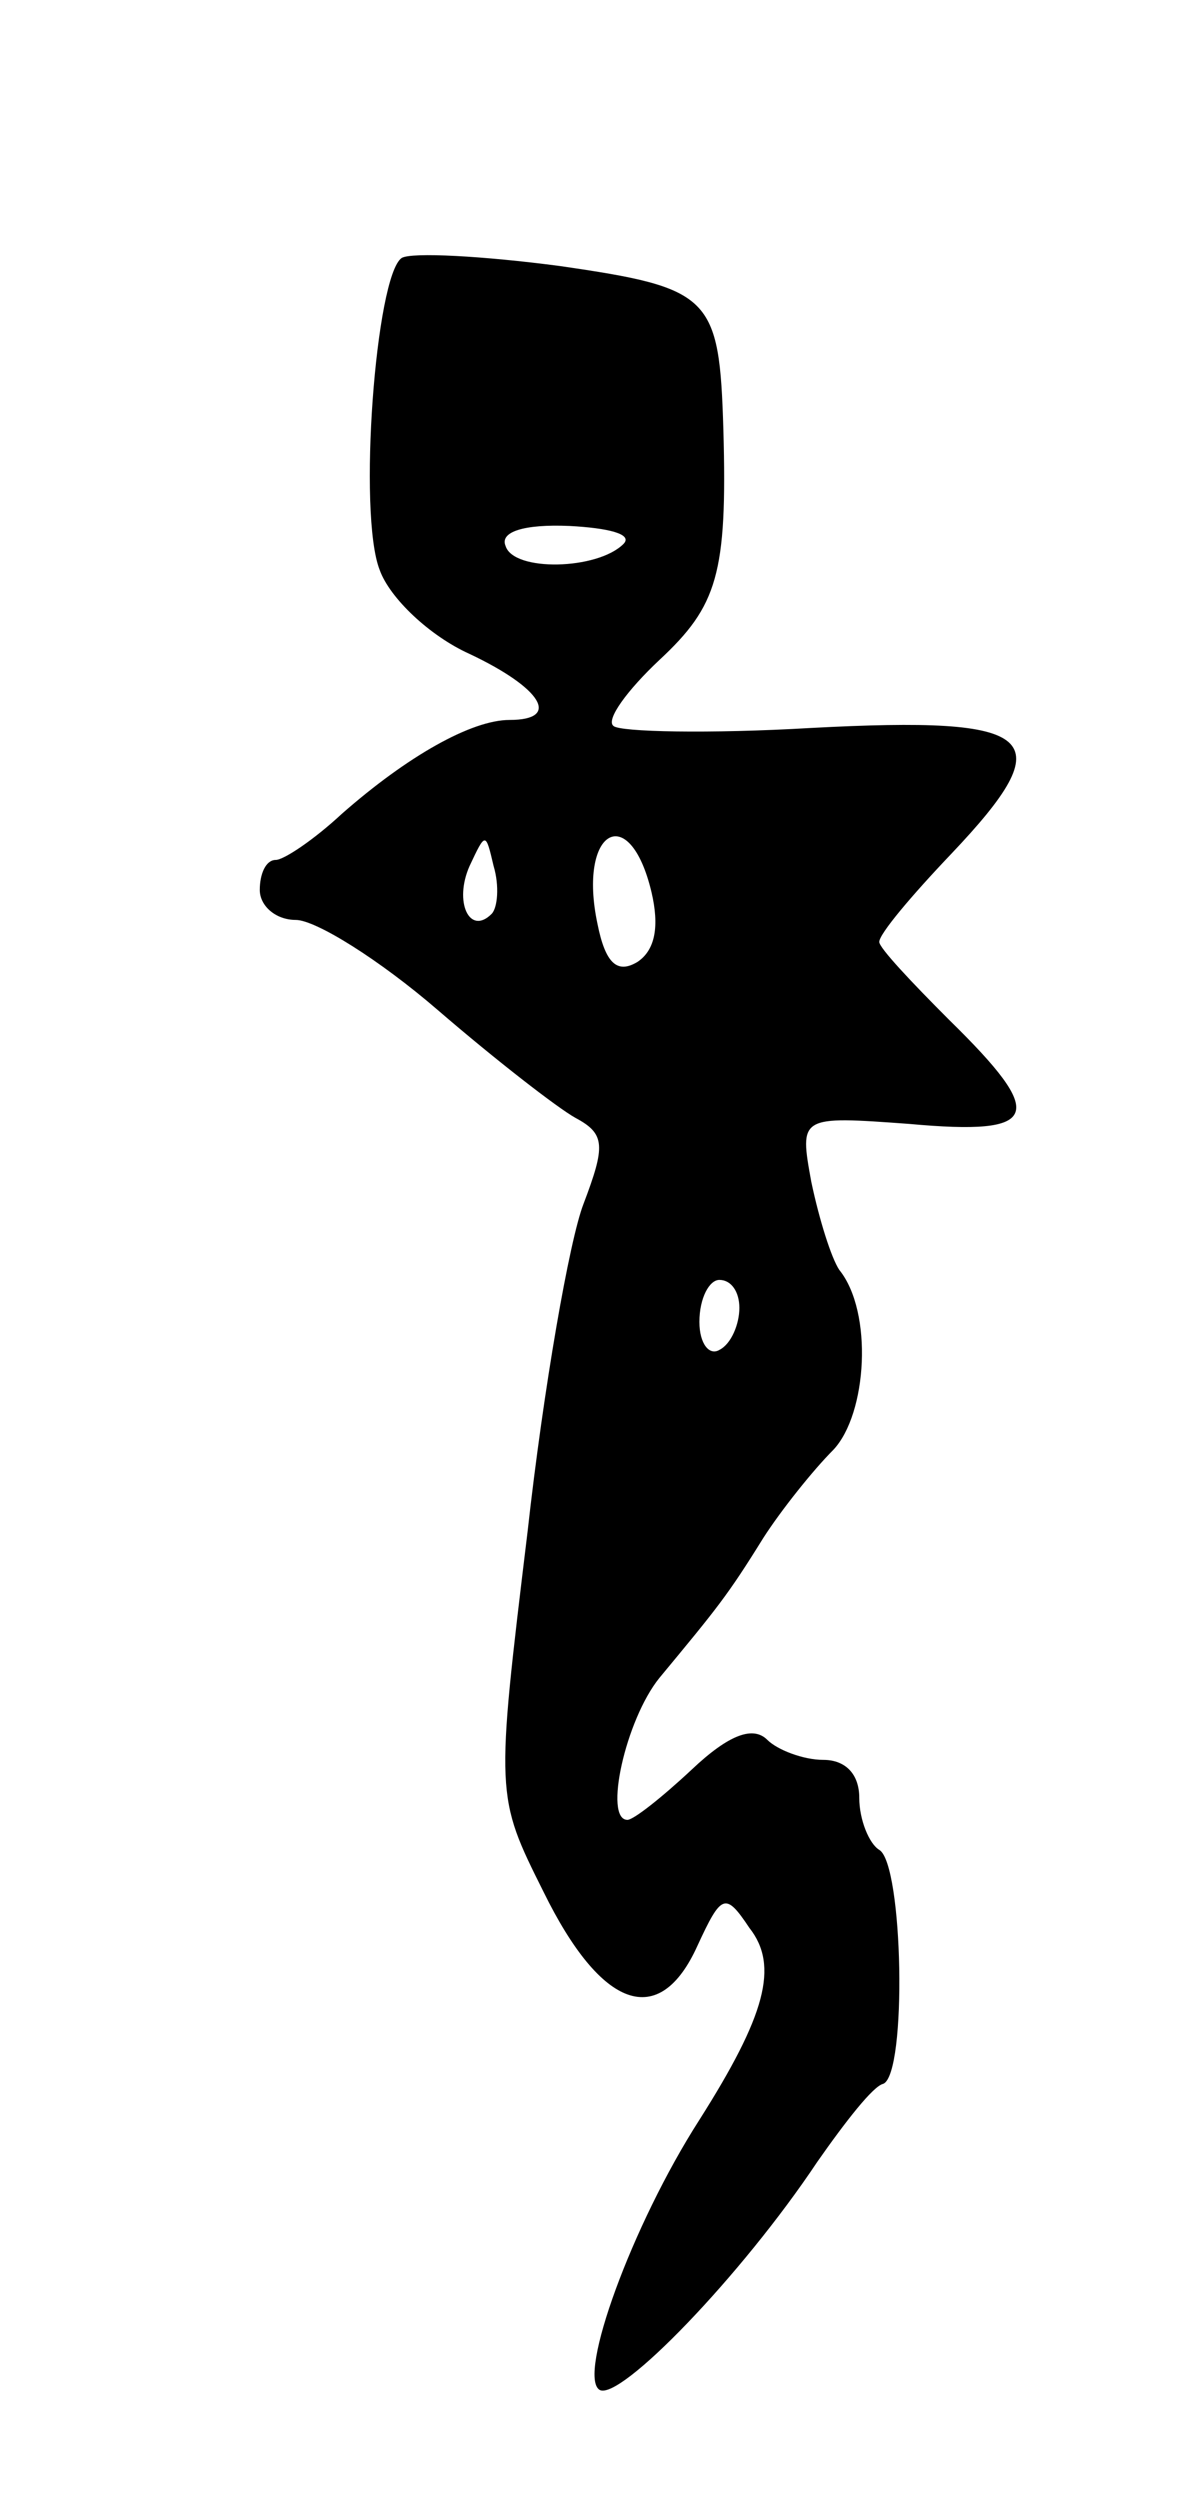 <svg version="1.0" xmlns="http://www.w3.org/2000/svg"
 width="59pt" height="125pt" viewBox="0 0 59 125"
 preserveAspectRatio="xMidYMid meet">
<g transform="translate(0,125) scale(0.1,-0.1)"
fill="#000000" stroke="none">
<path d="M201 1121 c-13 -9 -22 -128 -11 -156 5 -14 25 -33 45 -42 36 -17 46
-33 20 -33 -19 0 -51 -18 -84 -47 -14 -13 -29 -23 -33 -23 -5 0 -8 -7 -8 -15
0 -8 8 -15 18 -15 10 0 42 -20 71 -45 29 -25 60 -49 69 -54 15 -8 15 -14 4
-43 -7 -18 -20 -92 -28 -164 -16 -132 -16 -132 8 -180 29 -59 58 -69 77 -27
12 26 14 27 26 9 15 -19 8 -44 -25 -96 -34 -53 -61 -128 -50 -135 10 -6 71 57
109 114 14 20 28 38 33 39 12 5 10 110 -2 117 -5 3 -10 15 -10 26 0 12 -7 19
-18 19 -10 0 -23 5 -28 10 -7 7 -19 3 -38 -15 -15 -14 -29 -25 -32 -25 -12 0
-1 50 16 71 29 35 34 41 52 70 9 14 25 34 35 44 17 18 20 69 3 90 -4 6 -10 25
-14 44 -6 33 -6 33 49 29 66 -6 69 4 20 52 -19 19 -35 36 -35 39 0 4 16 23 36
44 56 59 44 69 -70 63 -51 -3 -96 -2 -99 1 -4 3 7 18 23 33 29 27 34 43 32
115 -2 67 -6 71 -82 82 -38 5 -74 7 -79 4z m111 -143 c-13 -13 -55 -14 -59 -1
-3 7 9 11 32 10 19 -1 32 -4 27 -9z m-66 -185 c-11 -11 -19 6 -11 24 8 17 8
17 12 0 3 -10 2 -21 -1 -24z m80 11 c4 -17 2 -29 -7 -35 -10 -6 -16 -1 -20 19
-10 47 16 62 27 16z m44 -208 c0 -8 -4 -18 -10 -21 -5 -3 -10 3 -10 14 0 12 5
21 10 21 6 0 10 -6 10 -14z"/>
</g>
</svg>
